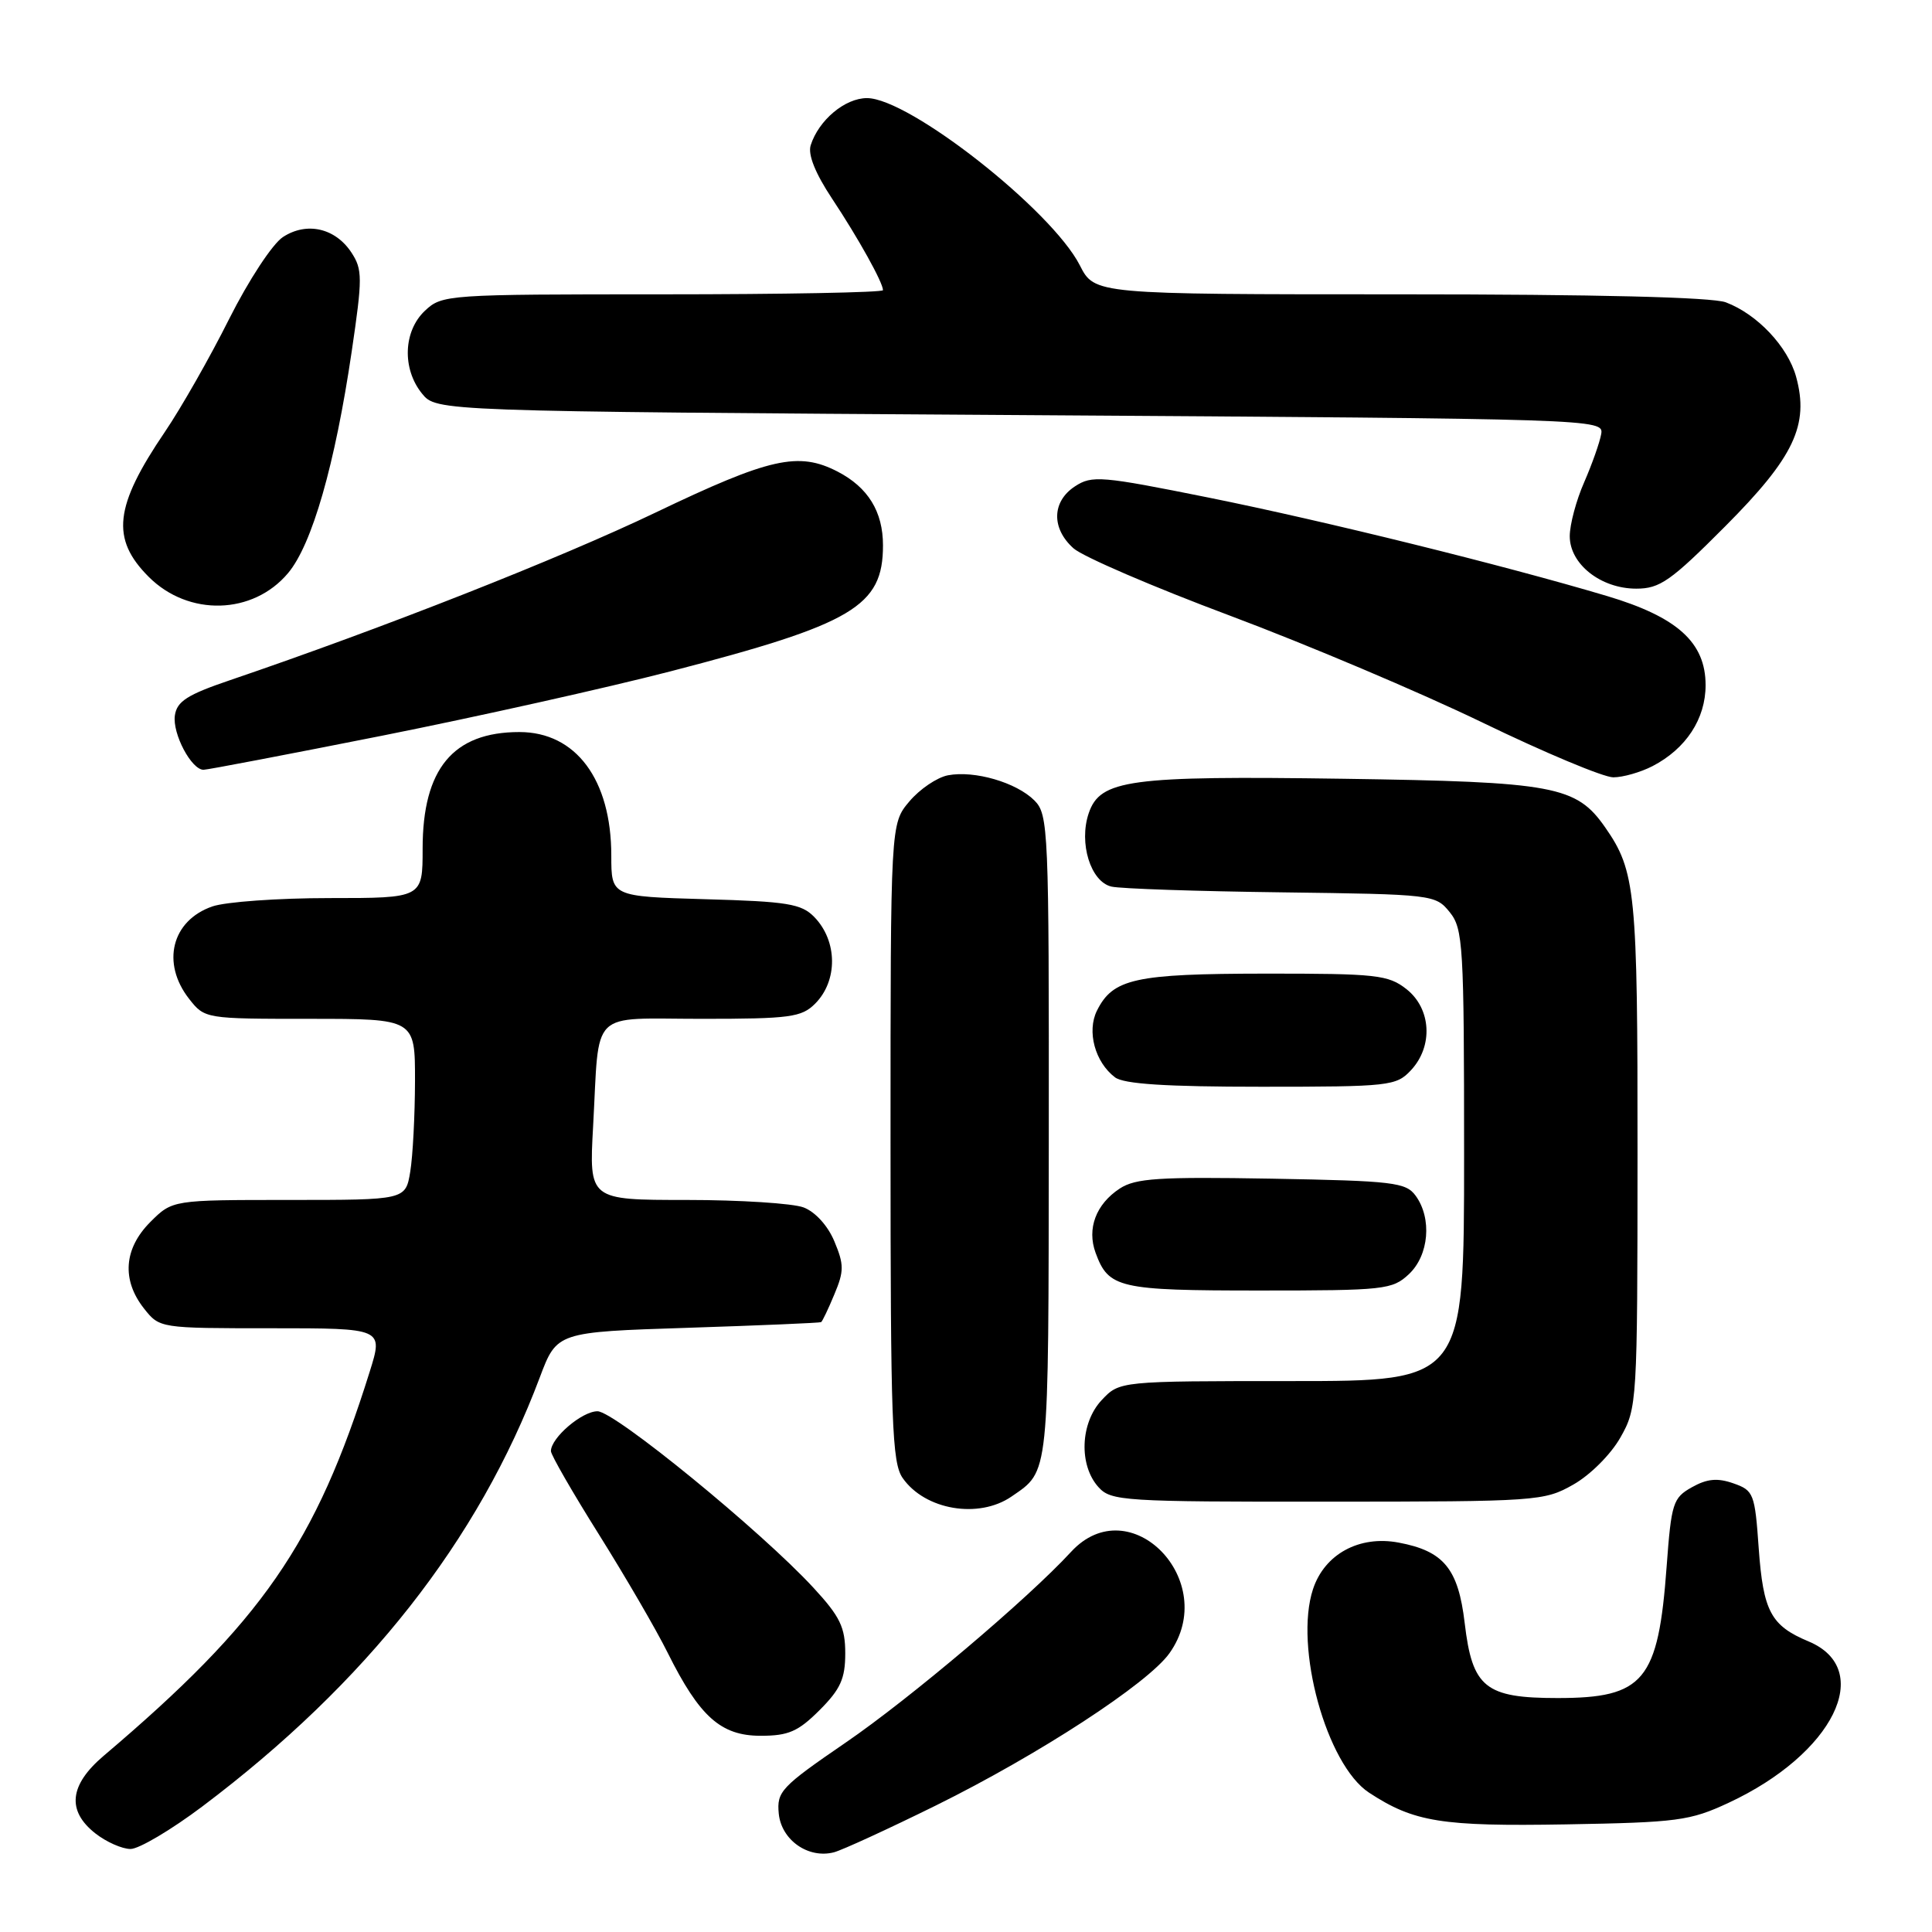 <?xml version="1.0" encoding="UTF-8" standalone="no"?>
<!DOCTYPE svg PUBLIC "-//W3C//DTD SVG 1.1//EN" "http://www.w3.org/Graphics/SVG/1.1/DTD/svg11.dtd" >
<svg xmlns="http://www.w3.org/2000/svg" xmlns:xlink="http://www.w3.org/1999/xlink" version="1.1" viewBox="0 0 256 256">
 <g >
 <path fill="currentColor"
d=" M 124.00 239.24 C 137.62 232.51 152.10 223.08 154.96 219.06 C 161.75 209.52 149.73 197.15 141.92 205.63 C 136.23 211.82 120.55 225.09 112.06 230.90 C 103.48 236.78 102.91 237.39 103.19 240.32 C 103.54 243.82 107.10 246.32 110.50 245.44 C 111.60 245.15 117.67 242.36 124.00 239.24 Z  M 26.83 239.35 C 48.57 222.98 63.41 204.11 71.53 182.50 C 73.79 176.50 73.79 176.50 91.14 175.94 C 100.69 175.63 108.64 175.29 108.80 175.19 C 108.97 175.09 109.76 173.43 110.56 171.50 C 111.85 168.43 111.85 167.57 110.56 164.49 C 109.70 162.42 108.03 160.58 106.48 159.99 C 105.05 159.45 98.06 159.00 90.96 159.00 C 78.05 159.00 78.05 159.00 78.59 149.25 C 79.46 133.49 77.93 135.00 93.02 135.00 C 104.67 135.00 106.21 134.79 108.00 133.00 C 111.04 129.96 110.99 124.68 107.89 121.50 C 106.19 119.76 104.35 119.45 93.47 119.15 C 81.00 118.79 81.00 118.79 81.00 113.37 C 81.00 103.30 76.31 97.00 68.82 97.00 C 60.04 97.00 56.00 101.87 56.00 112.45 C 56.00 119.00 56.00 119.00 43.65 119.00 C 36.86 119.00 29.87 119.50 28.13 120.11 C 22.74 121.98 21.34 127.62 25.07 132.37 C 27.13 134.99 27.22 135.00 41.07 135.00 C 55.00 135.00 55.00 135.00 54.99 143.25 C 54.98 147.79 54.70 153.19 54.36 155.25 C 53.74 159.00 53.74 159.00 38.29 159.00 C 22.85 159.00 22.85 159.00 19.92 161.92 C 16.41 165.44 16.10 169.59 19.07 173.37 C 21.15 176.00 21.15 176.00 35.97 176.00 C 50.79 176.00 50.79 176.00 48.99 181.75 C 41.85 204.57 34.73 214.85 13.73 232.66 C 9.19 236.52 8.82 239.93 12.63 242.93 C 14.08 244.07 16.18 245.00 17.30 245.00 C 18.41 245.00 22.70 242.46 26.83 239.35 Z  M 229.05 238.88 C 242.94 232.41 248.49 221.19 239.63 217.49 C 234.65 215.41 233.64 213.51 233.04 205.17 C 232.53 197.90 232.37 197.49 229.68 196.55 C 227.57 195.81 226.19 195.94 224.18 197.07 C 221.68 198.47 221.46 199.16 220.84 207.54 C 219.73 222.72 217.85 225.00 206.39 225.00 C 196.80 225.00 195.09 223.62 194.08 215.07 C 193.23 207.86 191.31 205.52 185.32 204.40 C 180.11 203.42 175.51 205.93 173.98 210.57 C 171.46 218.21 175.77 233.84 181.41 237.54 C 187.37 241.44 191.00 242.02 207.50 241.74 C 222.29 241.48 223.92 241.27 229.05 238.88 Z  M 108.60 226.60 C 111.37 223.83 112.00 222.43 112.00 219.08 C 112.00 215.63 111.32 214.21 107.80 210.40 C 100.88 202.89 81.44 187.00 79.17 187.00 C 77.11 187.00 73.00 190.52 73.00 192.28 C 73.00 192.78 75.86 197.75 79.37 203.34 C 82.87 208.93 86.97 215.97 88.47 219.00 C 92.70 227.49 95.52 230.00 100.79 230.00 C 104.47 230.00 105.76 229.44 108.60 226.60 Z  M 134.03 198.30 C 139.07 194.82 138.93 196.11 138.97 150.75 C 139.00 109.79 138.92 107.92 137.06 106.06 C 134.68 103.68 129.13 102.06 125.61 102.73 C 124.16 103.01 121.86 104.57 120.49 106.20 C 118.00 109.15 118.00 109.15 118.00 151.35 C 118.00 188.50 118.19 193.83 119.61 195.85 C 122.57 200.09 129.68 201.29 134.03 198.30 Z  M 208.48 196.71 C 210.71 195.45 213.45 192.71 214.71 190.48 C 216.93 186.57 216.97 185.90 216.98 152.90 C 217.00 118.12 216.73 115.43 212.70 109.64 C 208.86 104.13 205.98 103.60 178.02 103.19 C 149.62 102.78 145.77 103.30 144.26 107.76 C 142.92 111.71 144.52 116.85 147.28 117.48 C 148.50 117.76 158.65 118.10 169.84 118.24 C 189.86 118.50 190.21 118.54 192.09 120.86 C 193.87 123.07 194.00 125.18 194.00 153.11 C 194.00 183.00 194.00 183.00 171.17 183.00 C 148.35 183.00 148.35 183.00 145.98 185.52 C 143.13 188.55 142.93 194.16 145.56 197.06 C 147.21 198.89 148.88 199.00 175.90 198.98 C 203.71 198.97 204.61 198.91 208.48 196.71 Z  M 186.69 168.83 C 189.35 166.33 189.77 161.44 187.58 158.44 C 186.29 156.67 184.63 156.47 168.51 156.18 C 153.53 155.92 150.47 156.12 148.37 157.49 C 145.22 159.56 144.00 162.80 145.17 166.00 C 146.89 170.69 148.23 171.00 166.88 171.00 C 183.46 171.00 184.49 170.89 186.69 168.83 Z  M 186.96 141.81 C 189.93 138.63 189.65 133.66 186.37 131.07 C 183.95 129.17 182.42 129.00 167.62 129.01 C 150.37 129.03 147.47 129.67 145.35 133.92 C 143.99 136.66 145.09 140.74 147.74 142.75 C 148.91 143.64 154.48 144.00 167.15 144.00 C 184.14 144.00 185.01 143.90 186.96 141.81 Z  M 218.96 101.52 C 223.40 99.22 226.00 95.26 226.00 90.79 C 226.00 85.13 222.27 81.76 212.92 78.97 C 199.18 74.88 175.60 69.05 160.18 65.94 C 145.91 63.07 144.70 62.96 142.43 64.45 C 139.37 66.46 139.29 70.02 142.25 72.66 C 143.49 73.76 152.82 77.78 162.98 81.58 C 173.15 85.39 188.21 91.76 196.45 95.75 C 204.69 99.74 212.48 103.00 213.77 103.00 C 215.05 103.00 217.39 102.33 218.96 101.52 Z  M 50.70 97.47 C 63.24 94.97 80.40 91.14 88.83 88.96 C 113.06 82.68 117.00 80.34 117.00 72.26 C 117.00 67.79 115.02 64.58 110.99 62.49 C 105.80 59.81 102.02 60.66 86.90 67.90 C 74.10 74.03 50.71 83.24 30.50 90.12 C 24.81 92.05 23.44 92.93 23.17 94.81 C 22.83 97.21 25.36 102.00 26.97 102.00 C 27.48 102.00 38.16 99.96 50.70 97.47 Z  M 38.17 75.94 C 41.35 72.16 44.39 61.57 46.60 46.59 C 48.04 36.83 48.04 35.71 46.57 33.47 C 44.43 30.21 40.64 29.35 37.49 31.41 C 36.10 32.32 32.94 37.14 30.36 42.27 C 27.82 47.35 23.99 54.07 21.86 57.21 C 15.14 67.10 14.66 71.39 19.71 76.44 C 24.98 81.71 33.52 81.48 38.17 75.94 Z  M 228.59 69.75 C 237.73 60.58 239.75 56.31 237.99 49.91 C 236.88 45.91 232.84 41.63 228.68 40.06 C 226.87 39.38 211.58 39.00 185.46 39.00 C 145.04 39.00 145.04 39.00 143.08 35.15 C 139.34 27.83 120.47 13.00 114.88 13.00 C 111.96 13.00 108.48 15.92 107.42 19.25 C 107.03 20.48 108.03 22.97 110.26 26.33 C 113.73 31.56 117.00 37.44 117.00 38.45 C 117.00 38.75 103.87 39.00 87.81 39.00 C 59.23 39.00 58.58 39.04 56.31 41.17 C 53.44 43.87 53.26 48.86 55.91 52.14 C 57.82 54.50 57.82 54.50 135.16 55.00 C 211.81 55.50 212.50 55.52 212.17 57.50 C 211.98 58.60 210.97 61.47 209.92 63.88 C 208.86 66.28 208.00 69.51 208.00 71.05 C 208.00 74.75 212.12 78.00 216.82 78.00 C 219.94 78.00 221.38 76.99 228.59 69.75 Z "/>
</g>
</svg>